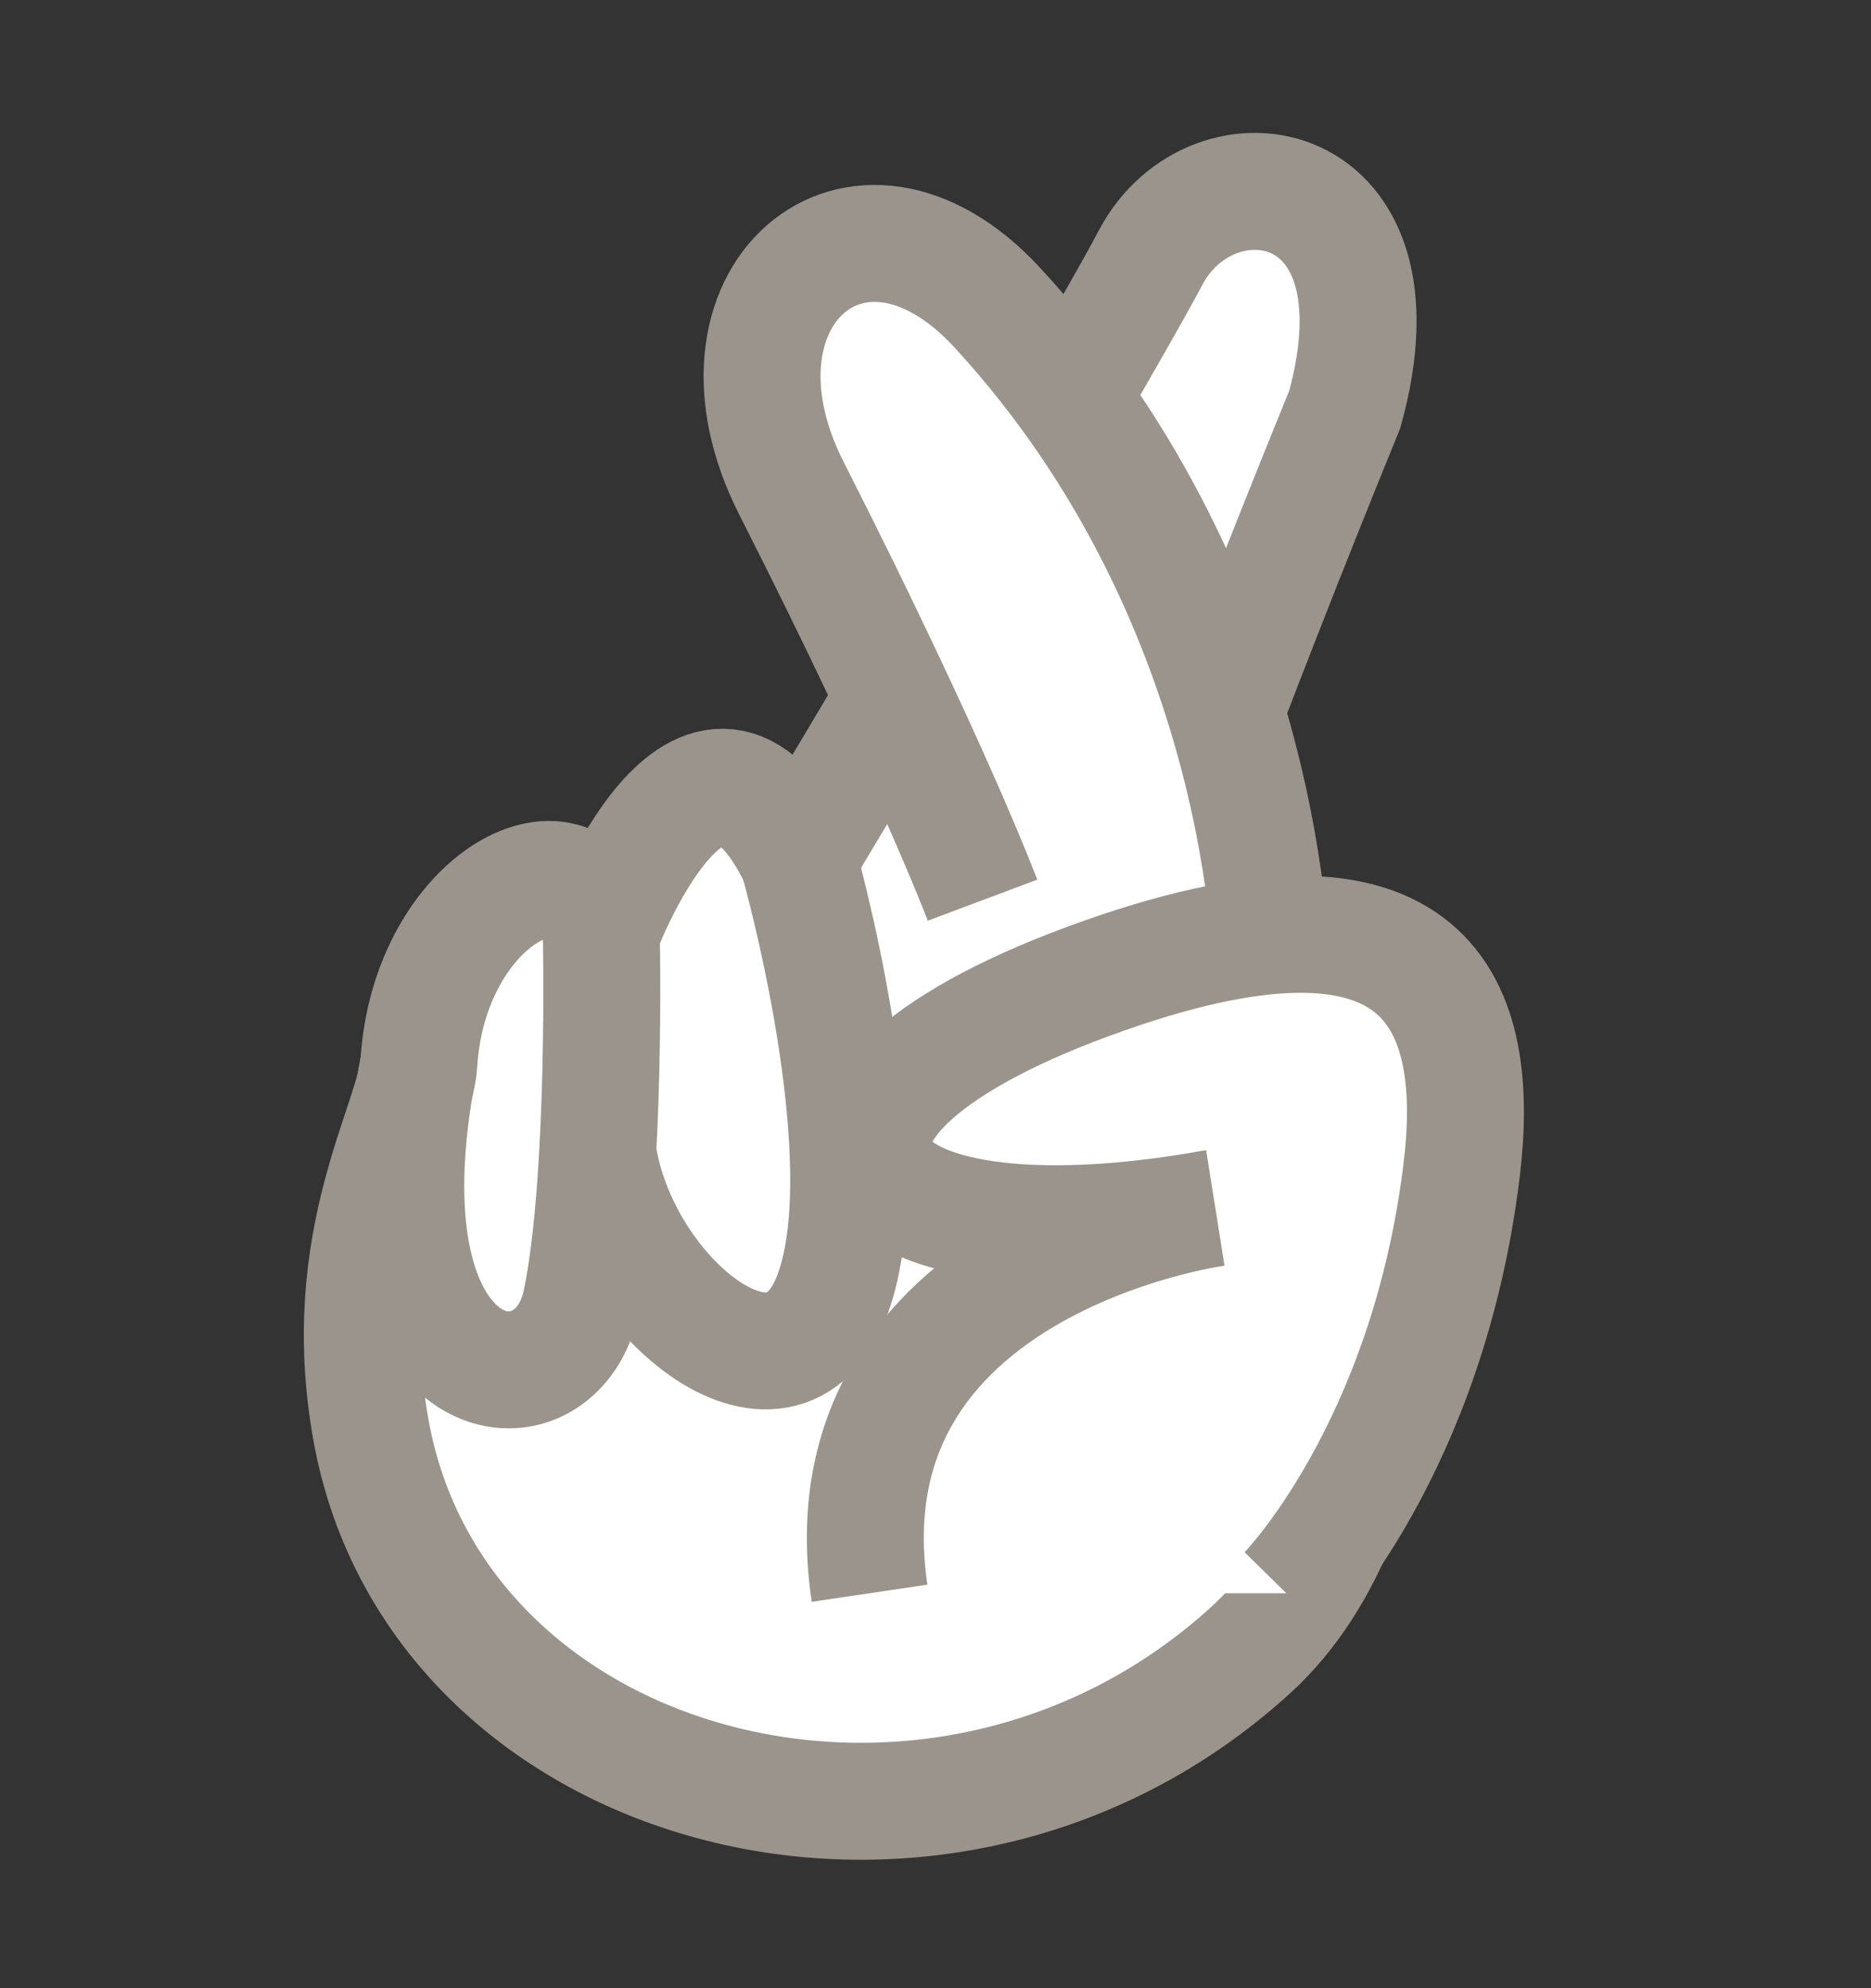 <svg width="16" height="17" viewBox="0 0 16 17" fill="none" xmlns="http://www.w3.org/2000/svg">
<rect x="0" y="0" width="16" height="17" fill="#333333" stroke="none"/>
<g clip-path="url(#clip0_1980_475)">
<path d="M10.48 9.752C12.171 9.912 12.026 12.896 10.7 14.105C8.055 16.52 3.74 15.372 3.173 12.232C2.878 10.601 3.55 9.599 3.582 9.089C3.672 7.664 4.968 7.014 5.141 7.974C5.141 7.974 6.007 5.661 6.826 7.346C6.826 7.346 9.316 3.191 9.841 2.2C10.366 1.208 12.066 1.456 11.5 3.5C10.48 6 9.841 7.789 9.841 7.789L10.48 9.75V9.752Z" fill="white" stroke="#9A948C" stroke-miterlimit="10"/>
<path d="M10.872 8.312C10.872 8.312 10.872 5.173 8.527 2.629C7.328 1.33 5.938 2.542 6.769 4.177C7.969 6.542 8.402 7.697 8.402 7.697" fill="white"/>
<path d="M10.872 8.312C10.872 8.312 10.872 5.173 8.527 2.629C7.328 1.33 5.938 2.542 6.769 4.177C7.969 6.542 8.402 7.697 8.402 7.697" stroke="#9A948C" stroke-miterlimit="10"/>
<path d="M5.142 7.975C5.142 7.975 5.189 10.079 4.969 11.134C4.749 12.188 3.017 11.969 3.583 9.09" stroke="#9A948C" stroke-miterlimit="10"/>
<path d="M6.826 7.346C6.826 7.346 7.554 9.899 7.119 11.069C6.684 12.239 5.279 11.062 5.111 9.844" stroke="#9A948C" stroke-miterlimit="10"/>
<path d="M11 13.623C11 13.623 12.211 12.391 12.5 10C12.662 8.657 12.295 7.29 9.307 8.391C6.318 9.492 7.162 10.908 10.383 10.33C10.383 10.33 7.017 10.796 7.436 13.623" fill="white"/>
<path d="M11 13.623C11 13.623 12.211 12.391 12.5 10C12.662 8.657 12.295 7.29 9.307 8.391C6.318 9.492 7.162 10.908 10.383 10.33C10.383 10.33 7.017 10.796 7.436 13.623" stroke="#9A948C" stroke-miterlimit="10"/>
</g>
<defs>
<clipPath id="clip0_1980_475">
<rect width="16" height="16" fill="white" transform="translate(0 0.5)"/>
</clipPath>
</defs>
</svg>
